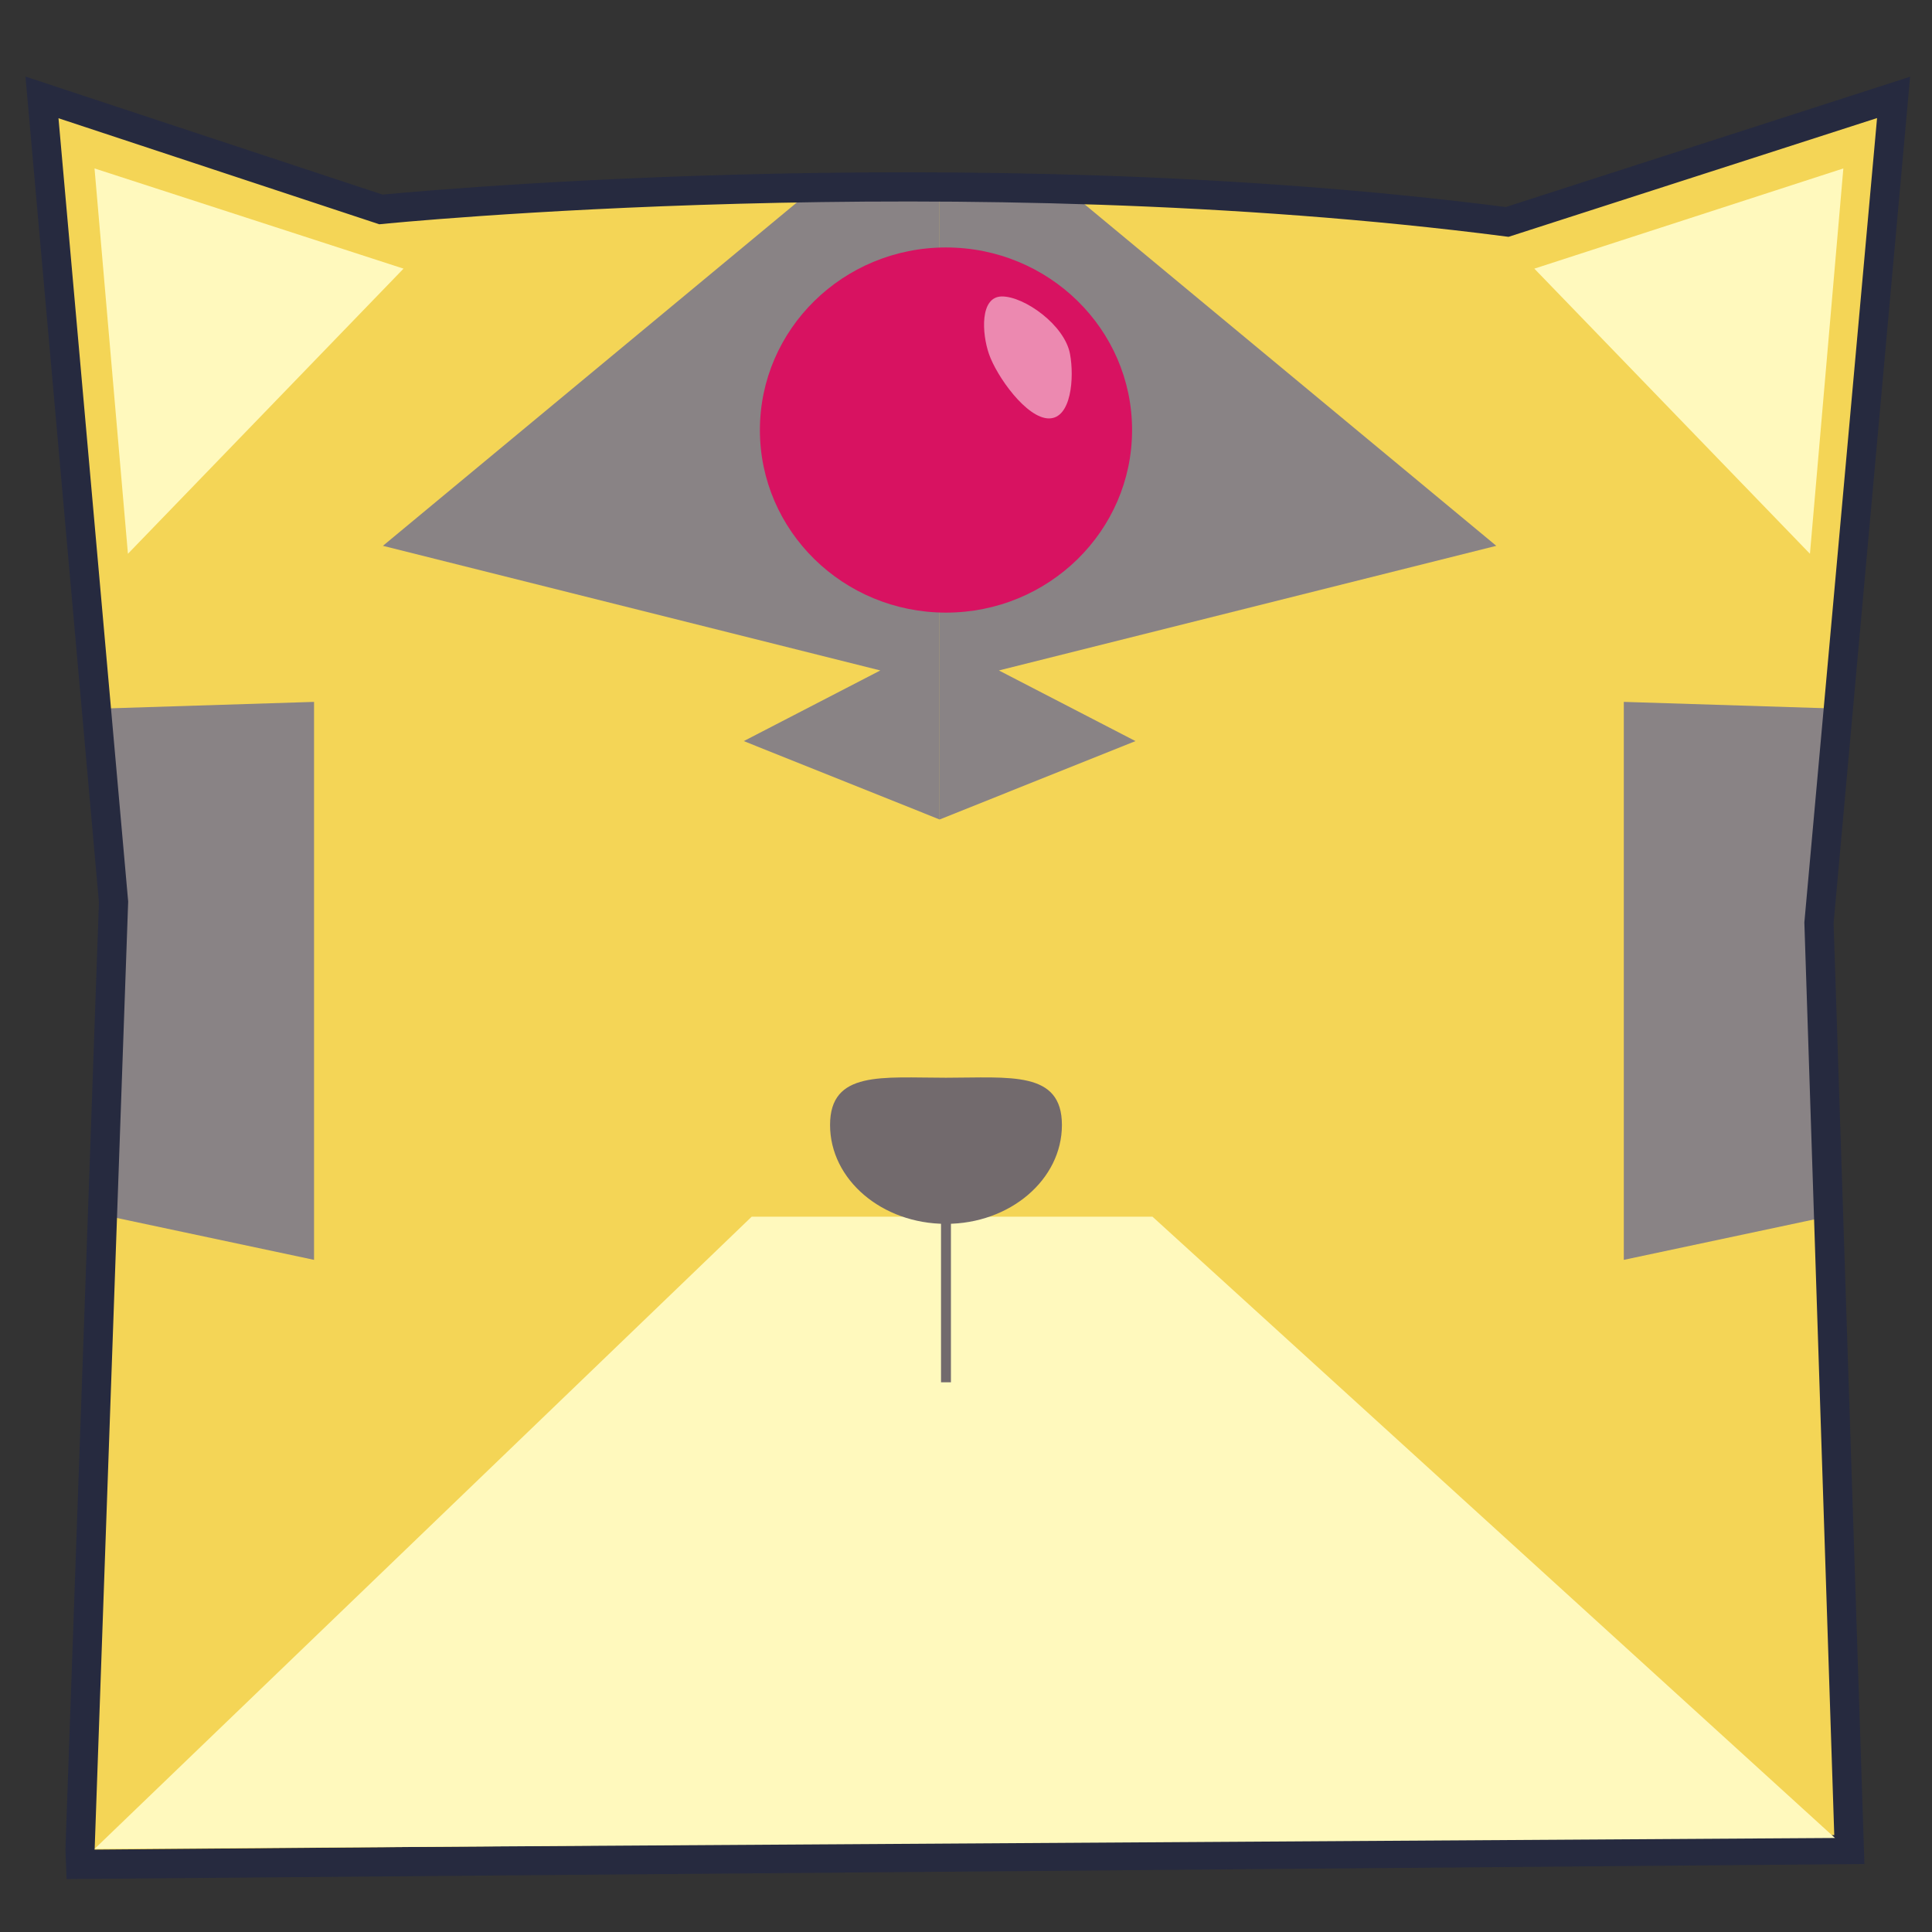 <?xml version="1.0" encoding="utf-8"?>
<!-- Generator: Adobe Illustrator 16.0.0, SVG Export Plug-In . SVG Version: 6.00 Build 0)  -->
<!DOCTYPE svg PUBLIC "-//W3C//DTD SVG 1.1//EN" "http://www.w3.org/Graphics/SVG/1.1/DTD/svg11.dtd">
<svg version="1.1" id="春分" xmlns="http://www.w3.org/2000/svg" xmlns:xlink="http://www.w3.org/1999/xlink" x="0px" y="0px"
	 width="200.014px" height="200.012px" viewBox="538 238 200.014 200.012" enable-background="new 538 238 200.014 200.012"
	 xml:space="preserve">
<rect x="538" y="238" width="200.014" height="200.012" fill="#333333" stroke="none"/>
<path fill="#F4D556" d="M547.11,430.235l3.47-98.102l-7.411-83.292l34.27,11.318c0,0,59.832-6.032,116.596,1.291l40.827-12.609
	l-7.952,82.664l3.371,98.728l-183.192,1.332L547.11,430.235z"/>
<path fill="#322F75" d="M273.06,434.496l5.853-126.313l0.728-64.75l62.772,39c0,0,15.25-6.125,48.749,0l61.396-39l0.479,65
	l5.396,126.063H273.06z"/>
<path fill="#F4D556" d="M382.029,308.508c0,8.445-6.847,15.293-15.292,15.293s-15.292-6.848-15.292-15.293
	c0-1.861,0.342-2.699,0.965-2.873c2.201-0.607,7.913,7.066,14.494,7.066C375.351,312.703,382.029,300.064,382.029,308.508z"/>
<path fill="#FFDE52" d="M7.052,433.188l7.695-126.467l-1.117-64.6l51.942,40.547c0,0,28.388-7.742,69.353,0.453l51.625-41
	l-2.278,64.496l8.153,126.568L7.052,433.188L7.052,433.188z"/>
<path fill="#FFF9BD" d="M546.118,189.714l7.756-119.347l-7.112-52.334l54.55,15.345c0,0,32.229-8.345,73.194-0.595l56.095-14.75
	l-7.262,52l7.211,119.554L546.118,189.714z"/>
<g>
	<path fill="#F4F1E9" d="M7.13,185.84L17.151,7.547l44.97,22.5c0,0,31.625-7.292,72.583,0.083L179.72,8.587l11.838,176.966
		L7.13,185.84z"/>
	<path fill="#E58B48" d="M62.036,32.891v47.906l72.854-0.063V32.359C134.893,32.359,100.646,23.641,62.036,32.891z"/>
	<path fill="#979495" d="M97.286,28.047v52.75l37.604-0.063V31.092C134.893,31.092,119.671,28.297,97.286,28.047z"/>
	<path fill="none" stroke="#726A6D" stroke-width="2.544" stroke-miterlimit="10" d="M7.13,187.34L18.056,9.297l44.063,22.25
		c0,0,31.625-7.292,72.583,0.083l44.563-22.074l12.291,177.496L7.13,187.34z"/>
	<path fill="none" stroke="#000000" stroke-width="2.544" stroke-miterlimit="10" d="M55.62,28.463"/>
	<g>
		<path fill="#726962" d="M53.757,99.457c0,0-7.009-12.356-8.164-17.444C44.437,76.924,30.972,84.951,53.757,99.457z"/>
		<path fill="#726962" d="M50.017,108.422c0,0-9.438-10.621-11.629-15.354C36.194,88.334,24.704,98.994,50.017,108.422z"/>
		<path fill="#726962" d="M47.116,114.889c0,0-12.984-5.767-16.941-9.166C26.22,102.32,20.171,116.781,47.116,114.889z"/>
	</g>
	<g>
		<path fill="#726962" d="M48.014,136.057c0,0-13.975,2.563-19.159,1.979C23.67,137.455,26.826,152.811,48.014,136.057z"/>
		<path fill="#726962" d="M49.586,141.73c0,0-9.711,10.371-14.225,12.987C30.849,157.339,42.522,167.802,49.586,141.73z"/>
	</g>
	<g>
		<path fill="#726962" d="M150.598,136.057c0,0,13.973,2.563,19.157,1.979C174.941,137.455,171.784,152.811,150.598,136.057z"/>
		<path fill="#726962" d="M149.023,141.73c0,0,9.711,10.371,14.226,12.987C167.762,157.339,156.088,167.802,149.023,141.73z"/>
	</g>
	<g>
		<path fill="#726962" d="M144.854,99.457c0,0,7.01-12.356,8.164-17.444C154.174,76.924,167.639,84.951,144.854,99.457z"/>
		<path fill="#726962" d="M148.594,108.422c0,0,9.438-10.621,11.63-15.354C162.416,88.334,173.906,98.994,148.594,108.422z"/>
		<path fill="#726962" d="M151.494,114.889c0,0,12.983-5.767,16.94-9.166C172.391,102.32,178.439,116.781,151.494,114.889z"/>
	</g>
	<polygon fill="#F20F4B" points="10.954,164.922 12.287,164.922 190.27,164.922 191.557,187.052 7.13,187.052 8.288,164.922 	"/>
	<g>
		<circle fill="#EFAF11" cx="98.464" cy="174.411" r="18.042"/>
		<circle fill="#726962" cx="98.464" cy="168.464" r="3.542"/>
		<line fill="none" stroke="#716862" stroke-miterlimit="10" x1="98.464" y1="170.797" x2="98.464" y2="188.297"/>
	</g>
</g>
<path fill="#F6F5FF" d="M271.743,188.111l11.889-176.314l42.984,21.512c0,0,32.263-7.925,73.229-0.174l44.529-19.115l11.801,173.966
	L271.743,188.111z"/>
<path fill="none" stroke="#726A6D" stroke-width="2.601" stroke-miterlimit="10" d="M271.747,189.682l11.885-177.884l42.984,21.512
	c0,0,31.656-7.684,72.625,0.066l45.055-20.516l14.836,176.693L271.747,189.682z"/>
<path fill="none" stroke="#000000" stroke-width="2.544" stroke-miterlimit="10" d="M320.24,30.963"/>
<polygon fill="#F4D3C1" points="289.767,22.049 329.168,42.074 285.485,70.36 "/>
<polygon fill="#F4D3C1" points="553.653,70.781 546.485,17.97 590.933,49.72 "/>
<polygon fill="#F46D2A" points="285.537,303.379 283.6,249.818 328.954,281.236 "/>
<polygon fill="#FFF9BD" points="551.244,295.331 547.786,255.438 579.775,265.812 "/>
<polygon fill="#FFF9BD" points="696.846,265.812 728.836,255.438 725.378,295.331 "/>
<polygon fill="#F46D2A" points="403.764,281.236 449.119,249.818 447.181,303.379 "/>
<polygon fill="#424141" points="590.933,49.72 545.174,17.97 601.215,34.501 "/>
<polygon fill="#F4D3C1" points="721.675,70.303 729.778,17.97 685.058,49.626 "/>
<polygon fill="#424141" points="685.058,49.626 729.778,18.72 673.652,34.189 "/>
<polygon fill="#F4D3C1" points="438.806,21.999 399.152,41.516 442.47,70.36 "/>
<g>
	<path fill="#726A6D" d="M331.052,79.25c0,0-2.75,10.167,8,9.667c0,0,9.753-2.479,2.836-13.813c0,0-8.252-9.188-27.919-0.438
		C313.969,74.667,333.469,72.917,331.052,79.25z"/>
	<path fill="#726A6D" d="M394.618,79.25c0,0,2.75,10.167-8,9.667c0,0-9.753-2.479-2.836-13.813c0,0,8.252-9.188,27.919-0.438
		C411.701,74.667,392.201,72.917,394.618,79.25z"/>
</g>
<path fill="#726A6D" d="M373.585,128.697c0,5.229-4.813,9.471-10.75,9.471c-5.938,0-10.75-4.24-10.75-9.471s4.813-4.529,10.75-4.529
	C368.771,124.168,373.585,123.467,373.585,128.697z"/>
<path fill="#3F3F3F" d="M107.297,366.389c0,3.322-3.06,6.021-6.833,6.021c-3.774,0-6.834-2.695-6.834-6.021s3.06-2.879,6.834-2.879
	C104.238,363.512,107.297,363.066,107.297,366.389z"/>
<path fill="none" stroke="#424141" stroke-width="2.601" stroke-miterlimit="10" d="M545.299,189.651l7.919-119.348l-7.278-52.333
	l55.183,15.344c0,0,31.705-8,72.674-0.25l55.982-15.094l-7.262,52l8.323,119.683H545.299V189.651z"/>
<path fill="none" stroke="#000000" stroke-width="2.544" stroke-miterlimit="10" d="M593.792,30.933"/>
<path fill="#424141" d="M644.048,152.927c-1.568,2.148-3.431,5.666-7.656,5.666c-4.229,0-6.316-3.717-7.655-5.666
	c-1.304-1.896,3.427-1.754,7.655-1.754C640.618,151.173,645.421,151.044,644.048,152.927z"/>
<g>
	<path fill="none" stroke="#726A6D" stroke-width="1.137" stroke-miterlimit="10" d="M88.656,115.988c0,0,19.419,5.133,0,15.137"/>
	<path fill="none" stroke="#726A6D" stroke-width="1.137" stroke-miterlimit="10" d="M105.916,115.988c0,0-19.418,5.133,0,15.137"
		/>
</g>
<g>
	<path fill="#424141" d="M636.4,49.72c0,0-2.334,20.667-7.334,23c0,0,7.335,17.5,7.334,28.833V49.72z"/>
	<path fill="#424141" d="M636.4,49.387c0,0,2.334,20.666,7.334,23c0,0-7.335,17.499-7.334,28.833V49.387z"/>
</g>
<path fill="none" stroke="#424141" stroke-width="2.675" stroke-miterlimit="10" d="M7.589,433.891l7.694-126.467l-1.115-64.598
	l51.942,40.547c0,0,28.388-7.742,69.353,0.453l51.625-41l-2.278,64.498l8.153,126.566H7.589L7.589,433.891z"/>
<path fill="none" stroke="#000000" stroke-width="2.544" stroke-miterlimit="10" d="M56.084,264.777"/>
<ellipse opacity="0.59" fill="#F20F4B" enable-background="new    " cx="41.505" cy="367.201" rx="22.583" ry="11.875"/>
<ellipse opacity="0.59" fill="#F20F4B" enable-background="new    " cx="159.423" cy="368.701" rx="22.583" ry="11.875"/>
<path fill="#3F3F3F" d="M15.796,290.828c0,0,9.438-18.688,33.804-20.344l-35.432-27.658L15.796,290.828z"/>
<path fill="#3F3F3F" d="M185.602,291.744c0,0-12.72-16.629-37.082-18.287l38.711-30.213L185.602,291.744z"/>
<path fill="#EF84AF" d="M372.58,376.596c0,3.322-3.059,6.02-6.832,6.02c-3.775,0-6.834-2.693-6.834-6.02s3.059-2.879,6.834-2.879
	C369.522,373.717,372.58,373.271,372.58,376.596z"/>
<g>
	<polygon fill="#898385" points="577.643,294.507 629.137,307.41 615,314.723 635.275,322.839 635.275,256.661 622.458,257.335 	"/>
	<polygon fill="#898385" points="692.906,294.507 641.412,307.41 655.553,314.723 635.275,322.839 635.275,256.661 648.092,257.335 
			"/>
</g>
<polygon fill="#898385" points="547.786,311.38 570.512,310.664 570.512,368.429 549.761,364.021 549.927,335.451 "/>
<polygon fill="#898385" points="728.836,311.38 706.108,310.664 706.108,368.429 726.86,364.021 726.694,335.451 "/>
<path fill="none" stroke="#262A3F" stroke-width="2.675" stroke-miterlimit="10" d="M273.06,433.633l5.853-126.314l0.728-64.75
	l62.772,39c0,0,15.25-6.125,48.749,0l61.396-39l0.479,65l5.396,126.064H273.06z"/>
<path fill="none" stroke="#262A3F" stroke-width="3.023" stroke-miterlimit="10" d="M546.286,429.479l3.47-98.103l-7.41-83.292
	l35.092,11.599c0,0,59.832-6.03,116.596,1.293l40.003-12.892l-7.724,85.458l3.143,95.937l-183.109,1.53L546.286,429.479z"/>
<path fill="none" stroke="#000000" stroke-width="2.544" stroke-miterlimit="10" d="M321.554,264.52"/>
<g>
	
		<line fill="none" stroke="#F4D556" stroke-width="1.081" stroke-miterlimit="10" x1="339.493" y1="371.717" x2="270.144" y2="362.535"/>
	
		<line fill="none" stroke="#F4D556" stroke-width="1.081" stroke-miterlimit="10" x1="338.566" y1="378.426" x2="268.392" y2="377.885"/>
	
		<line fill="none" stroke="#F4D556" stroke-width="1.081" stroke-miterlimit="10" x1="339.655" y1="386.143" x2="269.982" y2="393.309"/>
</g>
<g>
	
		<line fill="none" stroke="#F4D556" stroke-width="1.081" stroke-miterlimit="10" x1="391.17" y1="371.717" x2="460.519" y2="362.535"/>
	
		<line fill="none" stroke="#F4D556" stroke-width="1.081" stroke-miterlimit="10" x1="392.097" y1="378.426" x2="462.271" y2="377.885"/>
	
		<line fill="none" stroke="#F4D556" stroke-width="1.081" stroke-miterlimit="10" x1="391.008" y1="386.143" x2="460.68" y2="393.309"/>
</g>
<polyline fill="#FFF9BD" points="547.786,429.414 615.816,363.963 657.316,363.963 727.971,428.28 "/>
<g>
	<path fill="#726A6D" d="M647.937,354.469c0,5.65-5.374,10.233-12.002,10.233c-6.63,0-12.001-4.581-12.001-10.233
		c0-5.651,5.372-4.895,12.001-4.895C642.563,349.574,647.937,348.817,647.937,354.469z"/>
	
		<line fill="none" stroke="#726A6D" stroke-width="1.027" stroke-miterlimit="10" x1="635.934" y1="361.889" x2="635.934" y2="381.104"/>
</g>
<path fill="#726A6D" d="M577.436,259.684"/>
<ellipse fill="#D81261" cx="635.935" cy="282.521" rx="19.265" ry="18.902"/>
<path opacity="0.5" fill="#FFFFFF" enable-background="new    " d="M648.775,274.645c0.454,2.452,0.141,6.673-2.179,6.673
	c-2.316,0-5.399-4.33-6.213-6.673c-0.735-2.121-0.962-5.954,1.354-5.954C644.056,268.69,648.222,271.647,648.775,274.645z"/>
</svg>
